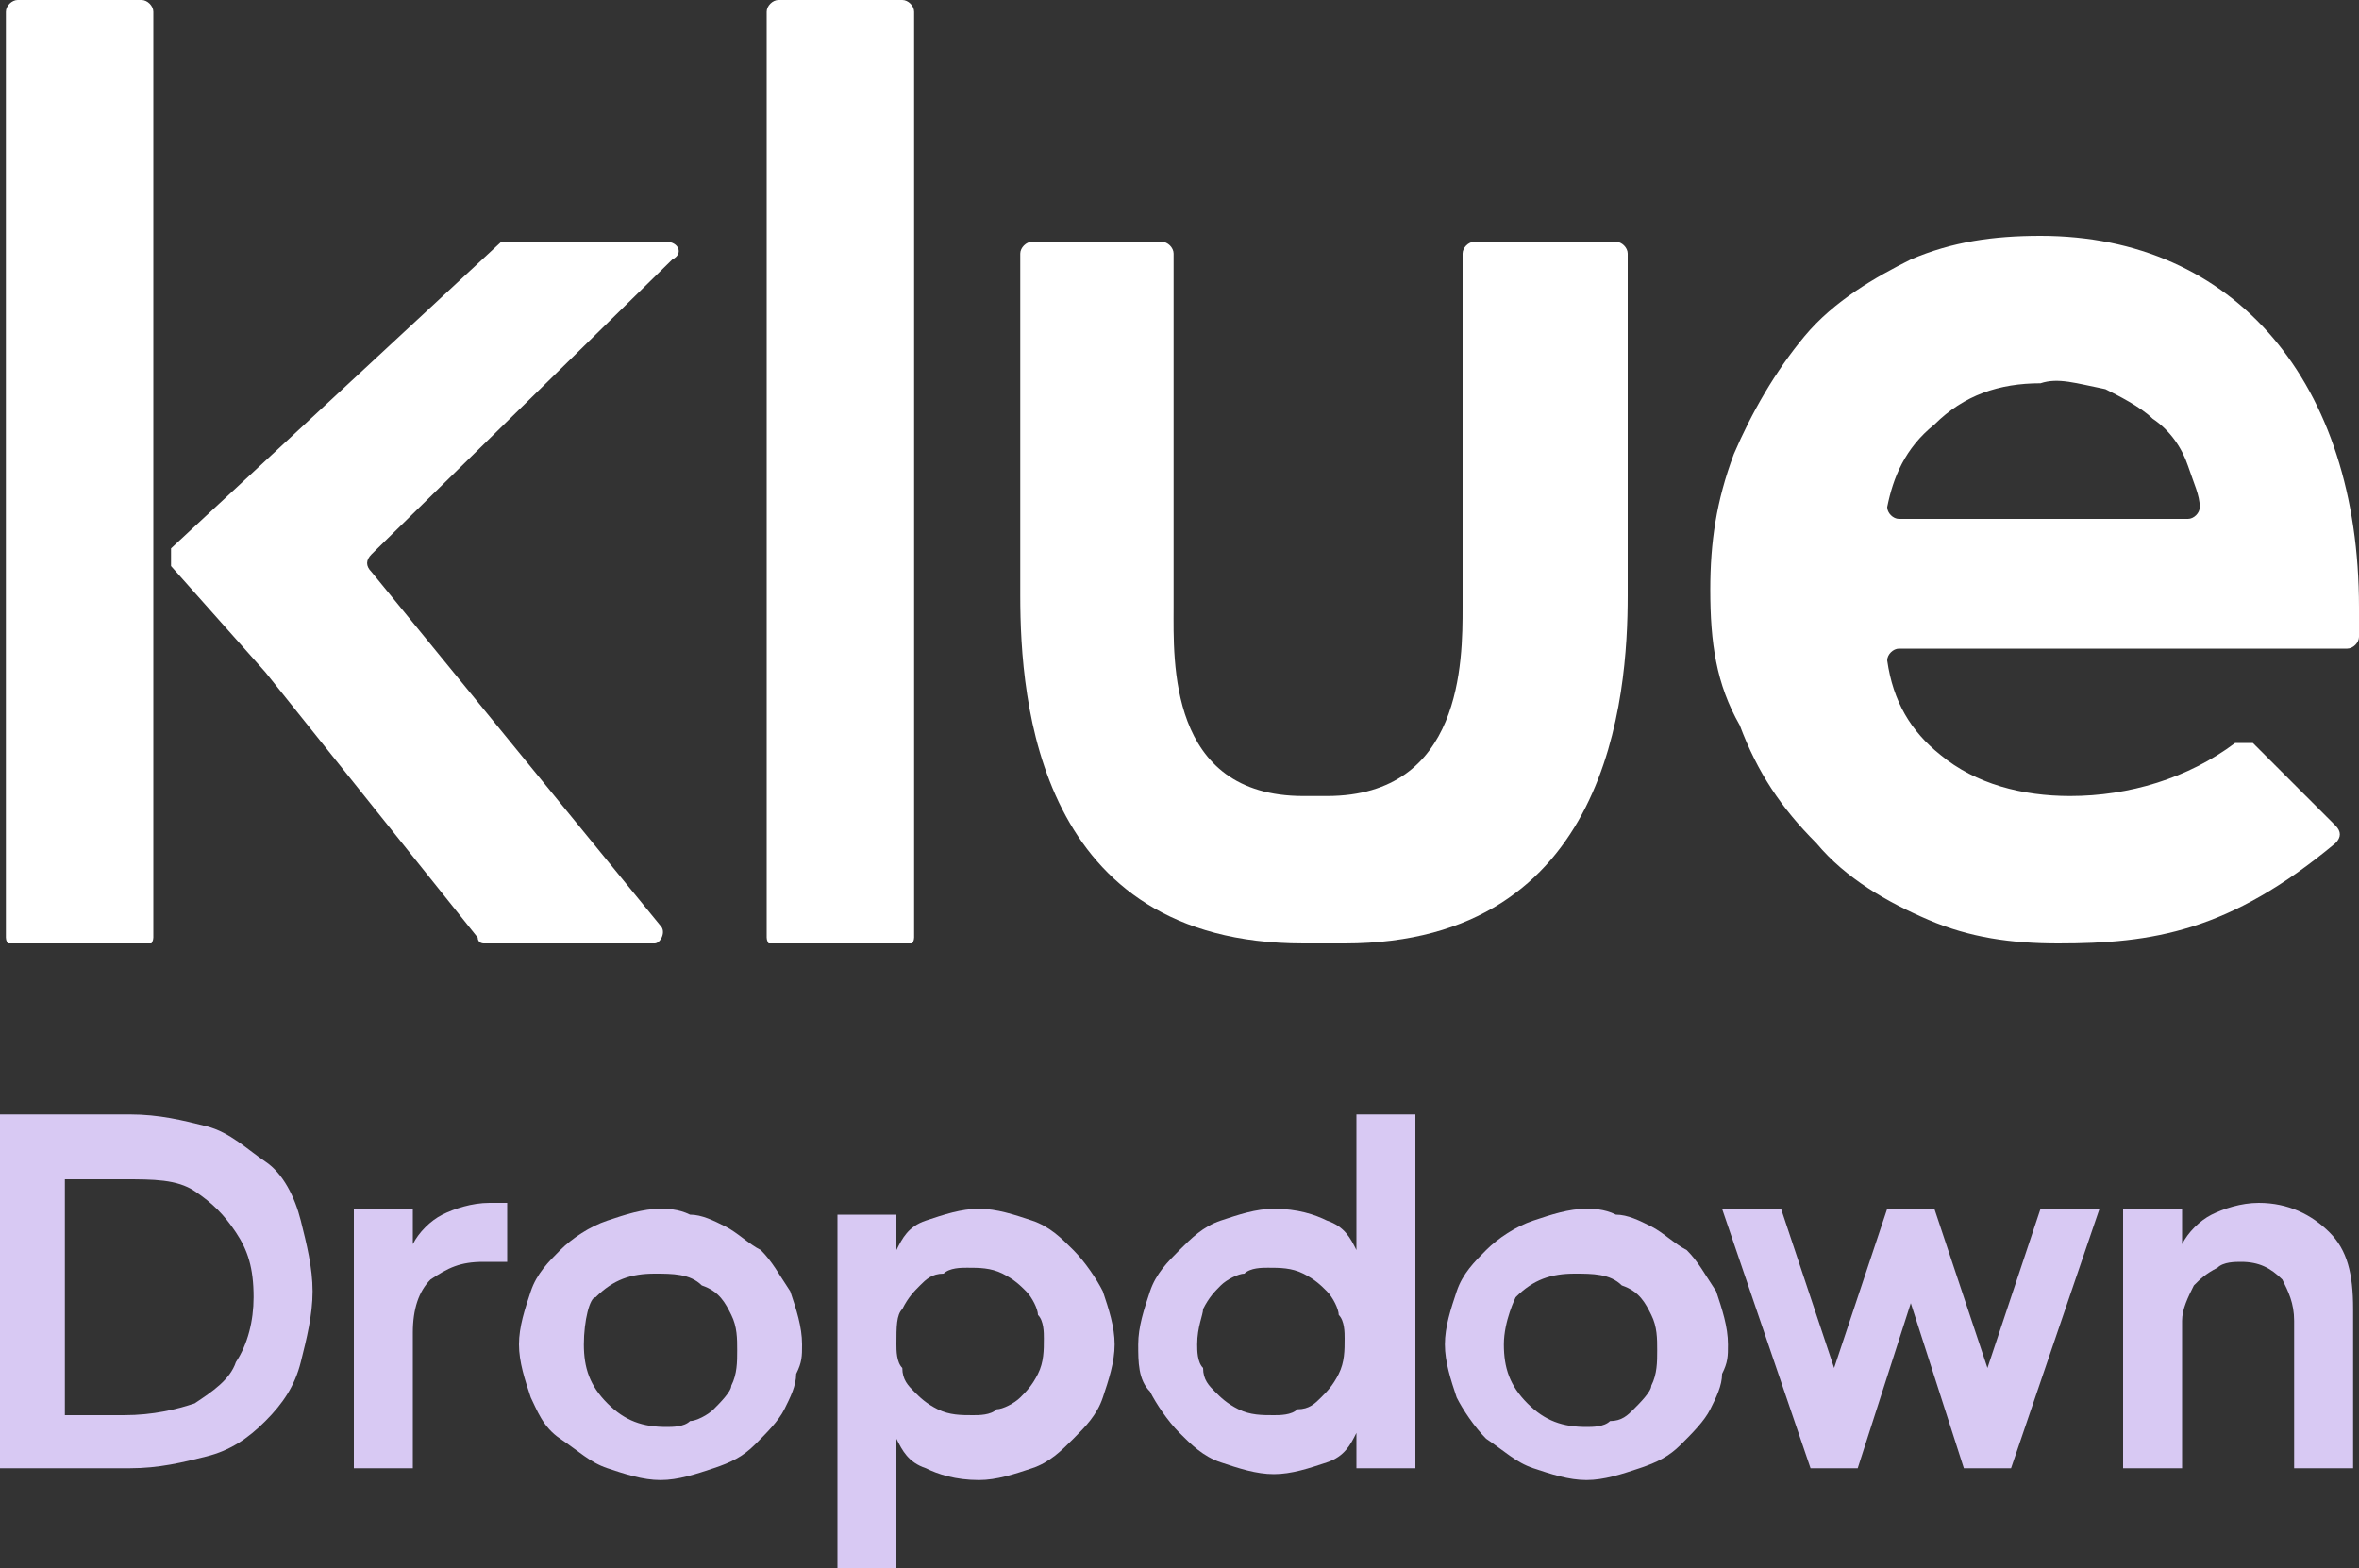 <?xml version="1.0" encoding="utf-8"?>
<!-- Generator: Adobe Illustrator 19.0.0, SVG Export Plug-In . SVG Version: 6.00 Build 0)  -->
<svg version="1.1" id="Layer_1" xmlns="http://www.w3.org/2000/svg" xmlns:xlink="http://www.w3.org/1999/xlink" x="0px" y="0px"
	 viewBox="-284 388.8 40 26.6" style="enable-background:new -284 388.8 40 26.6;" xml:space="preserve">
<rect x="-284" y="388.8" width="40" height="26.6" fill="#333333" stroke="none"/>
<style type="text/css">
	.st0{clip-path:url(#SVGID_2_);}
	.st1{fill:#FFFFFF;}
	.st2{fill:#D8C9F3;}
</style>
<g>
	<g>
		<defs>
			<rect id="SVGID_1_" x="-284" y="388.8" width="40" height="16"/>
		</defs>
		<clipPath id="SVGID_2_">
			<use xlink:href="#SVGID_1_"  style="overflow:visible;"/>
		</clipPath>
		<g class="st0">
			<path class="st1" d="M-268.7,388.8h-2.1c-0.1,0-0.2,0.1-0.2,0.2v15.7c0,0.1,0.1,0.2,0.2,0.2h2.1c0.1,0,0.2-0.1,0.2-0.2V389
				C-268.5,388.9-268.6,388.8-268.7,388.8z"/>
			<path class="st1" d="M-281.6,388.8h-2.1c-0.1,0-0.2,0.1-0.2,0.2v15.7c0,0.1,0.1,0.2,0.2,0.2h2.1c0.1,0,0.2-0.1,0.2-0.2V389
				C-281.4,388.9-281.5,388.8-281.6,388.8z"/>
			<path class="st1" d="M-259,392.9c-0.1,0-0.2,0.1-0.2,0.2v6c0,0.9,0,3.2-2.3,3.2h-0.4c-2.3,0-2.2-2.3-2.2-3.2v-6
				c0-0.1-0.1-0.2-0.2-0.2h-2.2c-0.1,0-0.2,0.1-0.2,0.2v5.8c0,1.8,0.3,5.9,4.8,5.9h0.7c4.5,0,4.8-4.2,4.8-5.9v-5.8
				c0-0.1-0.1-0.2-0.2-0.2H-259z"/>
			<path class="st1" d="M-281.1,398.4c0-0.1,0-0.2,0-0.3l5.6-5.2c0,0,0.1,0,0.1,0h2.7c0.2,0,0.3,0.2,0.1,0.3l-5.1,5
				c-0.1,0.1-0.1,0.2,0,0.3l4.9,6c0.1,0.1,0,0.3-0.1,0.3h-2.9c0,0-0.1,0-0.1-0.1l-3.6-4.5l0,0l0,0L-281.1,398.4z"/>
			<path class="st1" d="M-255,398.8c0-0.8,0.1-1.5,0.4-2.3c0.3-0.7,0.7-1.4,1.2-2c0.5-0.6,1.2-1,1.8-1.3c0.7-0.3,1.4-0.4,2.2-0.4
				c3.3,0,5.4,2.5,5.4,6.3v0.5c0,0.1-0.1,0.2-0.2,0.2h-7.6c-0.1,0-0.2,0.1-0.2,0.2c0.1,0.7,0.4,1.2,0.9,1.6c0.6,0.5,1.4,0.7,2.2,0.7
				c1,0,2-0.3,2.8-0.9c0.1,0,0.2,0,0.3,0l1.4,1.4c0.1,0.1,0.1,0.2,0,0.3c-1.8,1.5-3.1,1.7-4.7,1.7c-0.8,0-1.5-0.1-2.2-0.4
				c-0.7-0.3-1.4-0.7-1.9-1.3c-0.6-0.6-1-1.2-1.3-2C-254.9,400.4-255,399.7-255,398.8z M-249.4,395.3L-249.4,395.3
				c-0.7,0-1.3,0.2-1.8,0.7c-0.5,0.4-0.7,0.9-0.8,1.4c0,0.1,0.1,0.2,0.2,0.2h4.9c0.1,0,0.2-0.1,0.2-0.2c0-0.2-0.1-0.4-0.2-0.7
				c-0.1-0.3-0.3-0.6-0.6-0.8c-0.2-0.2-0.6-0.4-0.8-0.5C-248.8,395.3-249.1,395.2-249.4,395.3L-249.4,395.3z"/>
		</g>
	</g>
</g>
<g>
	<path class="st2" d="M-284,413.7v-6h2.2c0.5,0,0.9,0.1,1.3,0.2c0.4,0.1,0.7,0.4,1,0.6s0.5,0.6,0.6,1c0.1,0.4,0.2,0.8,0.2,1.2
		c0,0.4-0.1,0.8-0.2,1.2c-0.1,0.4-0.3,0.7-0.6,1c-0.3,0.3-0.6,0.5-1,0.6c-0.4,0.1-0.8,0.2-1.3,0.2H-284z M-282.9,412.8h1
		c0.5,0,0.9-0.1,1.2-0.2c0.3-0.2,0.6-0.4,0.7-0.7c0.2-0.3,0.3-0.7,0.3-1.1c0-0.5-0.1-0.8-0.3-1.1s-0.4-0.5-0.7-0.7
		c-0.3-0.2-0.7-0.2-1.2-0.2h-1V412.8z"/>
	<path class="st2" d="M-278,413.7v-4.4h1v0.6c0.1-0.2,0.3-0.4,0.5-0.5c0.2-0.1,0.5-0.2,0.8-0.2c0.1,0,0.2,0,0.3,0v1
		c-0.1,0-0.3,0-0.4,0c-0.4,0-0.6,0.1-0.9,0.3c-0.2,0.2-0.3,0.5-0.3,0.9v2.3H-278z"/>
	<path class="st2" d="M-275.2,411.6c0-0.3,0.1-0.6,0.2-0.9c0.1-0.3,0.3-0.5,0.5-0.7c0.2-0.2,0.5-0.4,0.8-0.5
		c0.3-0.1,0.6-0.2,0.9-0.2c0.1,0,0.3,0,0.5,0.1c0.2,0,0.4,0.1,0.6,0.2c0.2,0.1,0.4,0.3,0.6,0.4c0.2,0.2,0.3,0.4,0.5,0.7
		c0.1,0.3,0.2,0.6,0.2,0.9c0,0.2,0,0.3-0.1,0.5c0,0.2-0.1,0.4-0.2,0.6c-0.1,0.2-0.3,0.4-0.5,0.6s-0.4,0.3-0.7,0.4
		c-0.3,0.1-0.6,0.2-0.9,0.2c-0.3,0-0.6-0.1-0.9-0.2c-0.3-0.1-0.5-0.3-0.8-0.5s-0.4-0.5-0.5-0.7
		C-275.1,412.2-275.2,411.9-275.2,411.6z M-274.1,411.6c0,0.4,0.1,0.7,0.4,1c0.3,0.3,0.6,0.4,1,0.4c0.1,0,0.3,0,0.4-0.1
		c0.1,0,0.3-0.1,0.4-0.2c0.1-0.1,0.3-0.3,0.3-0.4c0.1-0.2,0.1-0.4,0.1-0.6c0-0.2,0-0.4-0.1-0.6c-0.1-0.2-0.2-0.4-0.5-0.5
		c-0.2-0.2-0.5-0.2-0.8-0.2c-0.4,0-0.7,0.1-1,0.4C-274,410.8-274.1,411.2-274.1,411.6z"/>
	<path class="st2" d="M-269.8,415.4v-6h1v0.6c0.1-0.2,0.2-0.4,0.5-0.5c0.3-0.1,0.6-0.2,0.9-0.2c0.3,0,0.6,0.1,0.9,0.2
		c0.3,0.1,0.5,0.3,0.7,0.5c0.2,0.2,0.4,0.5,0.5,0.7c0.1,0.3,0.2,0.6,0.2,0.9c0,0.3-0.1,0.6-0.2,0.9c-0.1,0.3-0.3,0.5-0.5,0.7
		c-0.2,0.2-0.4,0.4-0.7,0.5c-0.3,0.1-0.6,0.2-0.9,0.2c-0.4,0-0.7-0.1-0.9-0.2c-0.3-0.1-0.4-0.3-0.5-0.5v2.3H-269.8z M-268.8,411.6
		c0,0.1,0,0.3,0.1,0.4c0,0.2,0.1,0.3,0.2,0.4c0.1,0.1,0.2,0.2,0.4,0.3s0.4,0.1,0.6,0.1c0.1,0,0.3,0,0.4-0.1c0.1,0,0.3-0.1,0.4-0.2
		c0.1-0.1,0.2-0.2,0.3-0.4c0.1-0.2,0.1-0.4,0.1-0.6c0-0.1,0-0.3-0.1-0.4c0-0.1-0.1-0.3-0.2-0.4c-0.1-0.1-0.2-0.2-0.4-0.3
		c-0.2-0.1-0.4-0.1-0.6-0.1c-0.1,0-0.3,0-0.4,0.1c-0.2,0-0.3,0.1-0.4,0.2c-0.1,0.1-0.2,0.2-0.3,0.4
		C-268.8,411.1-268.8,411.3-268.8,411.6z"/>
	<path class="st2" d="M-264.7,411.6c0-0.3,0.1-0.6,0.2-0.9c0.1-0.3,0.3-0.5,0.5-0.7c0.2-0.2,0.4-0.4,0.7-0.5
		c0.3-0.1,0.6-0.2,0.9-0.2c0.4,0,0.7,0.1,0.9,0.2c0.3,0.1,0.4,0.3,0.5,0.5v-2.3h1v6h-1v-0.6c-0.1,0.2-0.2,0.4-0.5,0.5
		c-0.3,0.1-0.6,0.2-0.9,0.2c-0.3,0-0.6-0.1-0.9-0.2c-0.3-0.1-0.5-0.3-0.7-0.5c-0.2-0.2-0.4-0.5-0.5-0.7
		C-264.7,412.2-264.7,411.9-264.7,411.6z M-263.7,411.6c0,0.1,0,0.3,0.1,0.4c0,0.2,0.1,0.3,0.2,0.4c0.1,0.1,0.2,0.2,0.4,0.3
		c0.2,0.1,0.4,0.1,0.6,0.1c0.1,0,0.3,0,0.4-0.1c0.2,0,0.3-0.1,0.4-0.2c0.1-0.1,0.2-0.2,0.3-0.4s0.1-0.4,0.1-0.6c0-0.1,0-0.3-0.1-0.4
		c0-0.1-0.1-0.3-0.2-0.4c-0.1-0.1-0.2-0.2-0.4-0.3c-0.2-0.1-0.4-0.1-0.6-0.1c-0.1,0-0.3,0-0.4,0.1c-0.1,0-0.3,0.1-0.4,0.2
		c-0.1,0.1-0.2,0.2-0.3,0.4C-263.6,411.1-263.7,411.3-263.7,411.6z"/>
	<path class="st2" d="M-259.5,411.6c0-0.3,0.1-0.6,0.2-0.9c0.1-0.3,0.3-0.5,0.5-0.7c0.2-0.2,0.5-0.4,0.8-0.5
		c0.3-0.1,0.6-0.2,0.9-0.2c0.1,0,0.3,0,0.5,0.1c0.2,0,0.4,0.1,0.6,0.2c0.2,0.1,0.4,0.3,0.6,0.4c0.2,0.2,0.3,0.4,0.5,0.7
		c0.1,0.3,0.2,0.6,0.2,0.9c0,0.2,0,0.3-0.1,0.5c0,0.2-0.1,0.4-0.2,0.6c-0.1,0.2-0.3,0.4-0.5,0.6c-0.2,0.2-0.4,0.3-0.7,0.4
		c-0.3,0.1-0.6,0.2-0.9,0.2c-0.3,0-0.6-0.1-0.9-0.2c-0.3-0.1-0.5-0.3-0.8-0.5c-0.2-0.2-0.4-0.5-0.5-0.7
		C-259.4,412.2-259.5,411.9-259.5,411.6z M-258.5,411.6c0,0.4,0.1,0.7,0.4,1c0.3,0.3,0.6,0.4,1,0.4c0.1,0,0.3,0,0.4-0.1
		c0.2,0,0.3-0.1,0.4-0.2c0.1-0.1,0.3-0.3,0.3-0.4c0.1-0.2,0.1-0.4,0.1-0.6c0-0.2,0-0.4-0.1-0.6c-0.1-0.2-0.2-0.4-0.5-0.5
		c-0.2-0.2-0.5-0.2-0.8-0.2c-0.4,0-0.7,0.1-1,0.4C-258.3,410.8-258.5,411.2-258.5,411.6z"/>
	<path class="st2" d="M-253.3,413.7l-1.5-4.4h1l0.9,2.7l0.9-2.7h0.8l0.9,2.7l0.9-2.7h1l-1.5,4.4h-0.8l-0.9-2.8l-0.9,2.8H-253.3z"/>
	<path class="st2" d="M-248,413.7v-4.4h1v0.6c0.1-0.2,0.3-0.4,0.5-0.5c0.2-0.1,0.5-0.2,0.8-0.2c0.5,0,0.9,0.2,1.2,0.5
		c0.3,0.3,0.4,0.7,0.4,1.3v2.7h-1v-2.5c0-0.3-0.1-0.5-0.2-0.7c-0.2-0.2-0.4-0.3-0.7-0.3c-0.1,0-0.3,0-0.4,0.1
		c-0.2,0.1-0.3,0.2-0.4,0.3c-0.1,0.2-0.2,0.4-0.2,0.6v2.5H-248z"/>
</g>
</svg>
